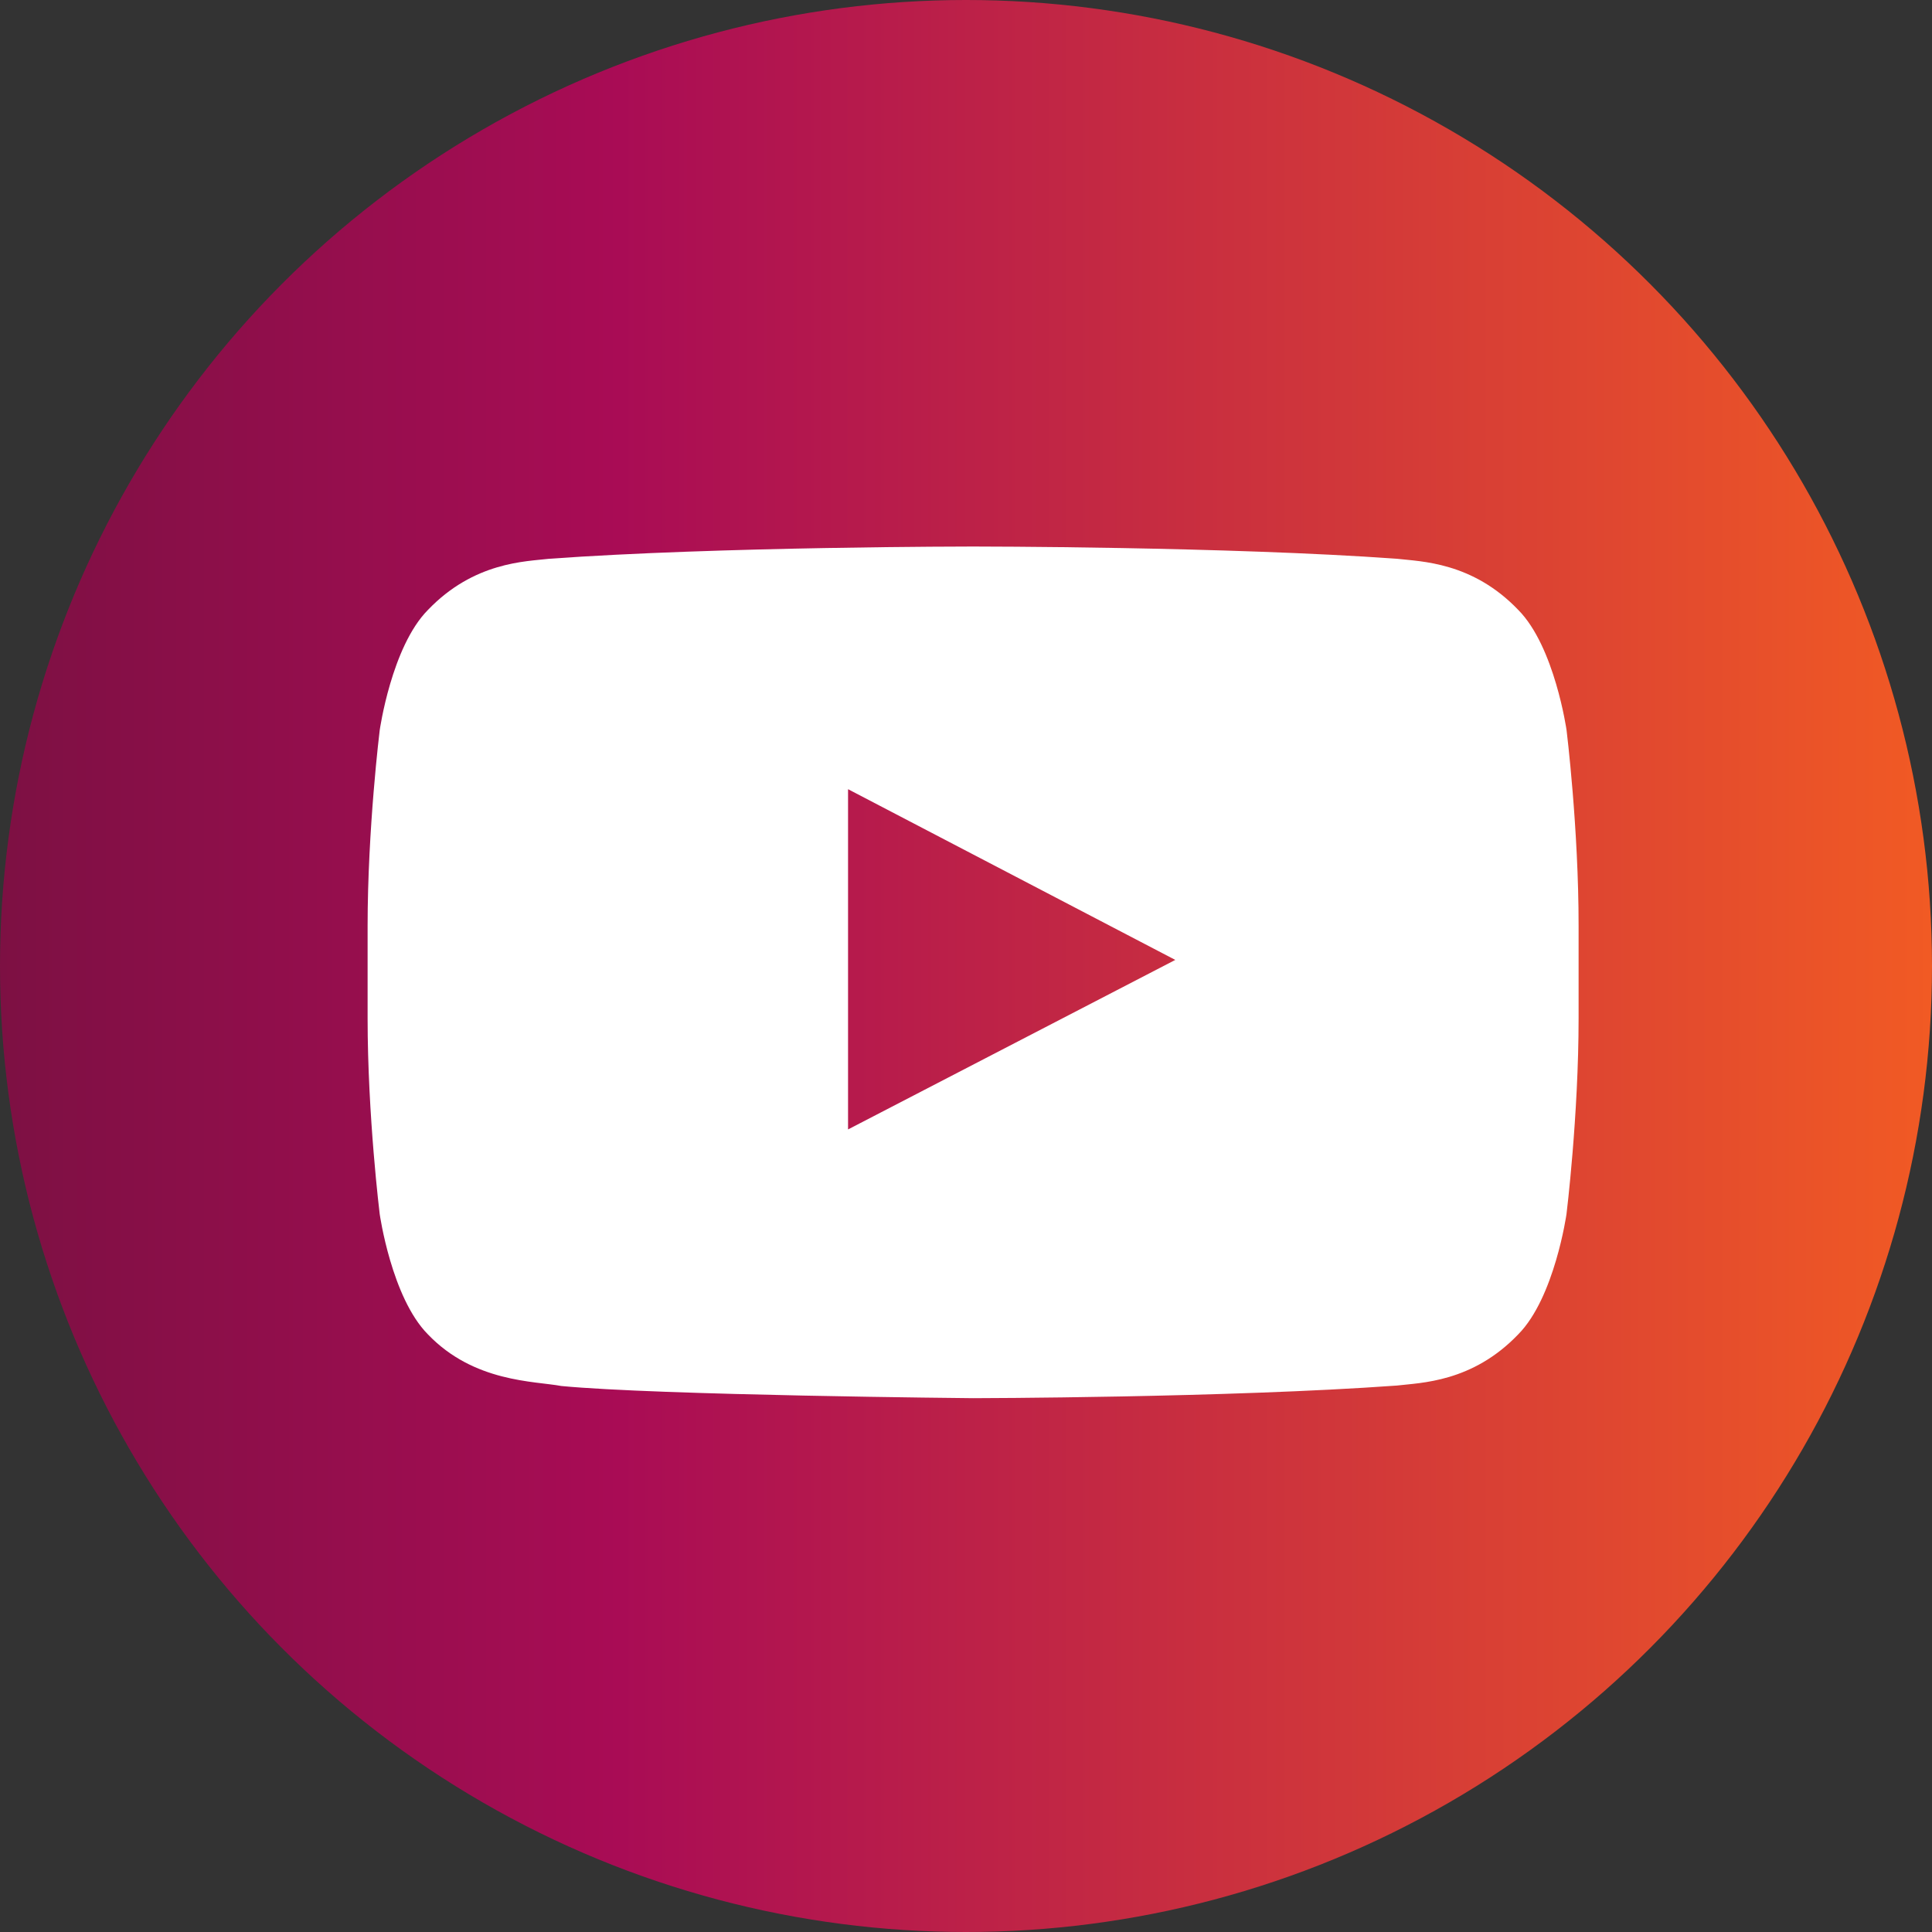 <!-- Generator: Adobe Illustrator 24.1.0, SVG Export Plug-In  -->
<svg version="1.1" xmlns="http://www.w3.org/2000/svg" xmlns:xlink="http://www.w3.org/1999/xlink" x="0px" y="0px" width="257px"
	 height="257px" viewBox="0 0 257 257" style="enable-background:new 0 0 257 257;" xml:space="preserve">
<rect x="0" y="0" width="257" height="257" fill="#333333" stroke="none"/>
<style type="text/css">
	.st0{fill:url(#SVGID_1_);}
	.st1{fill:#FFFFFF;}
	.st2{fill:url(#SVGID_2_);}
</style>
<defs>
</defs>
<g>
	<linearGradient id="SVGID_1_" gradientUnits="userSpaceOnUse" x1="0" y1="128.5" x2="257" y2="128.5">
		<stop  offset="0" style="stop-color:#7D1043"/>
		<stop  offset="0.321" style="stop-color:#A90C55"/>
		<stop  offset="1" style="stop-color:#F15A24"/>
	</linearGradient>
	<circle class="st0" cx="128.5" cy="128.5" r="128.5"/>
</g>
<path class="st1" d="M208.39,97.14c0,0-1.58-11.1-6.41-15.99c-6.13-6.42-12.99-6.45-16.14-6.82c-22.55-1.63-56.36-1.63-56.36-1.63
	h-0.07c0,0-33.82,0-56.36,1.63c-3.15,0.37-10.01,0.41-16.14,6.82c-4.83,4.89-6.4,15.99-6.4,15.99s-1.61,13.04-1.61,26.07v12.22
	c0,13.04,1.61,26.07,1.61,26.07s1.57,11.1,6.4,15.99c6.13,6.41,14.18,6.21,17.76,6.88c12.89,1.24,54.77,1.62,54.77,1.62
	s33.85-0.05,56.39-1.68c3.15-0.38,10.01-0.41,16.14-6.82c4.83-4.89,6.41-15.99,6.41-15.99s1.61-13.04,1.61-26.07v-12.22
	C210,110.18,208.39,97.14,208.39,97.14z M112.81,150.24v-45.26l43.53,22.71L112.81,150.24z"/>
</svg>

